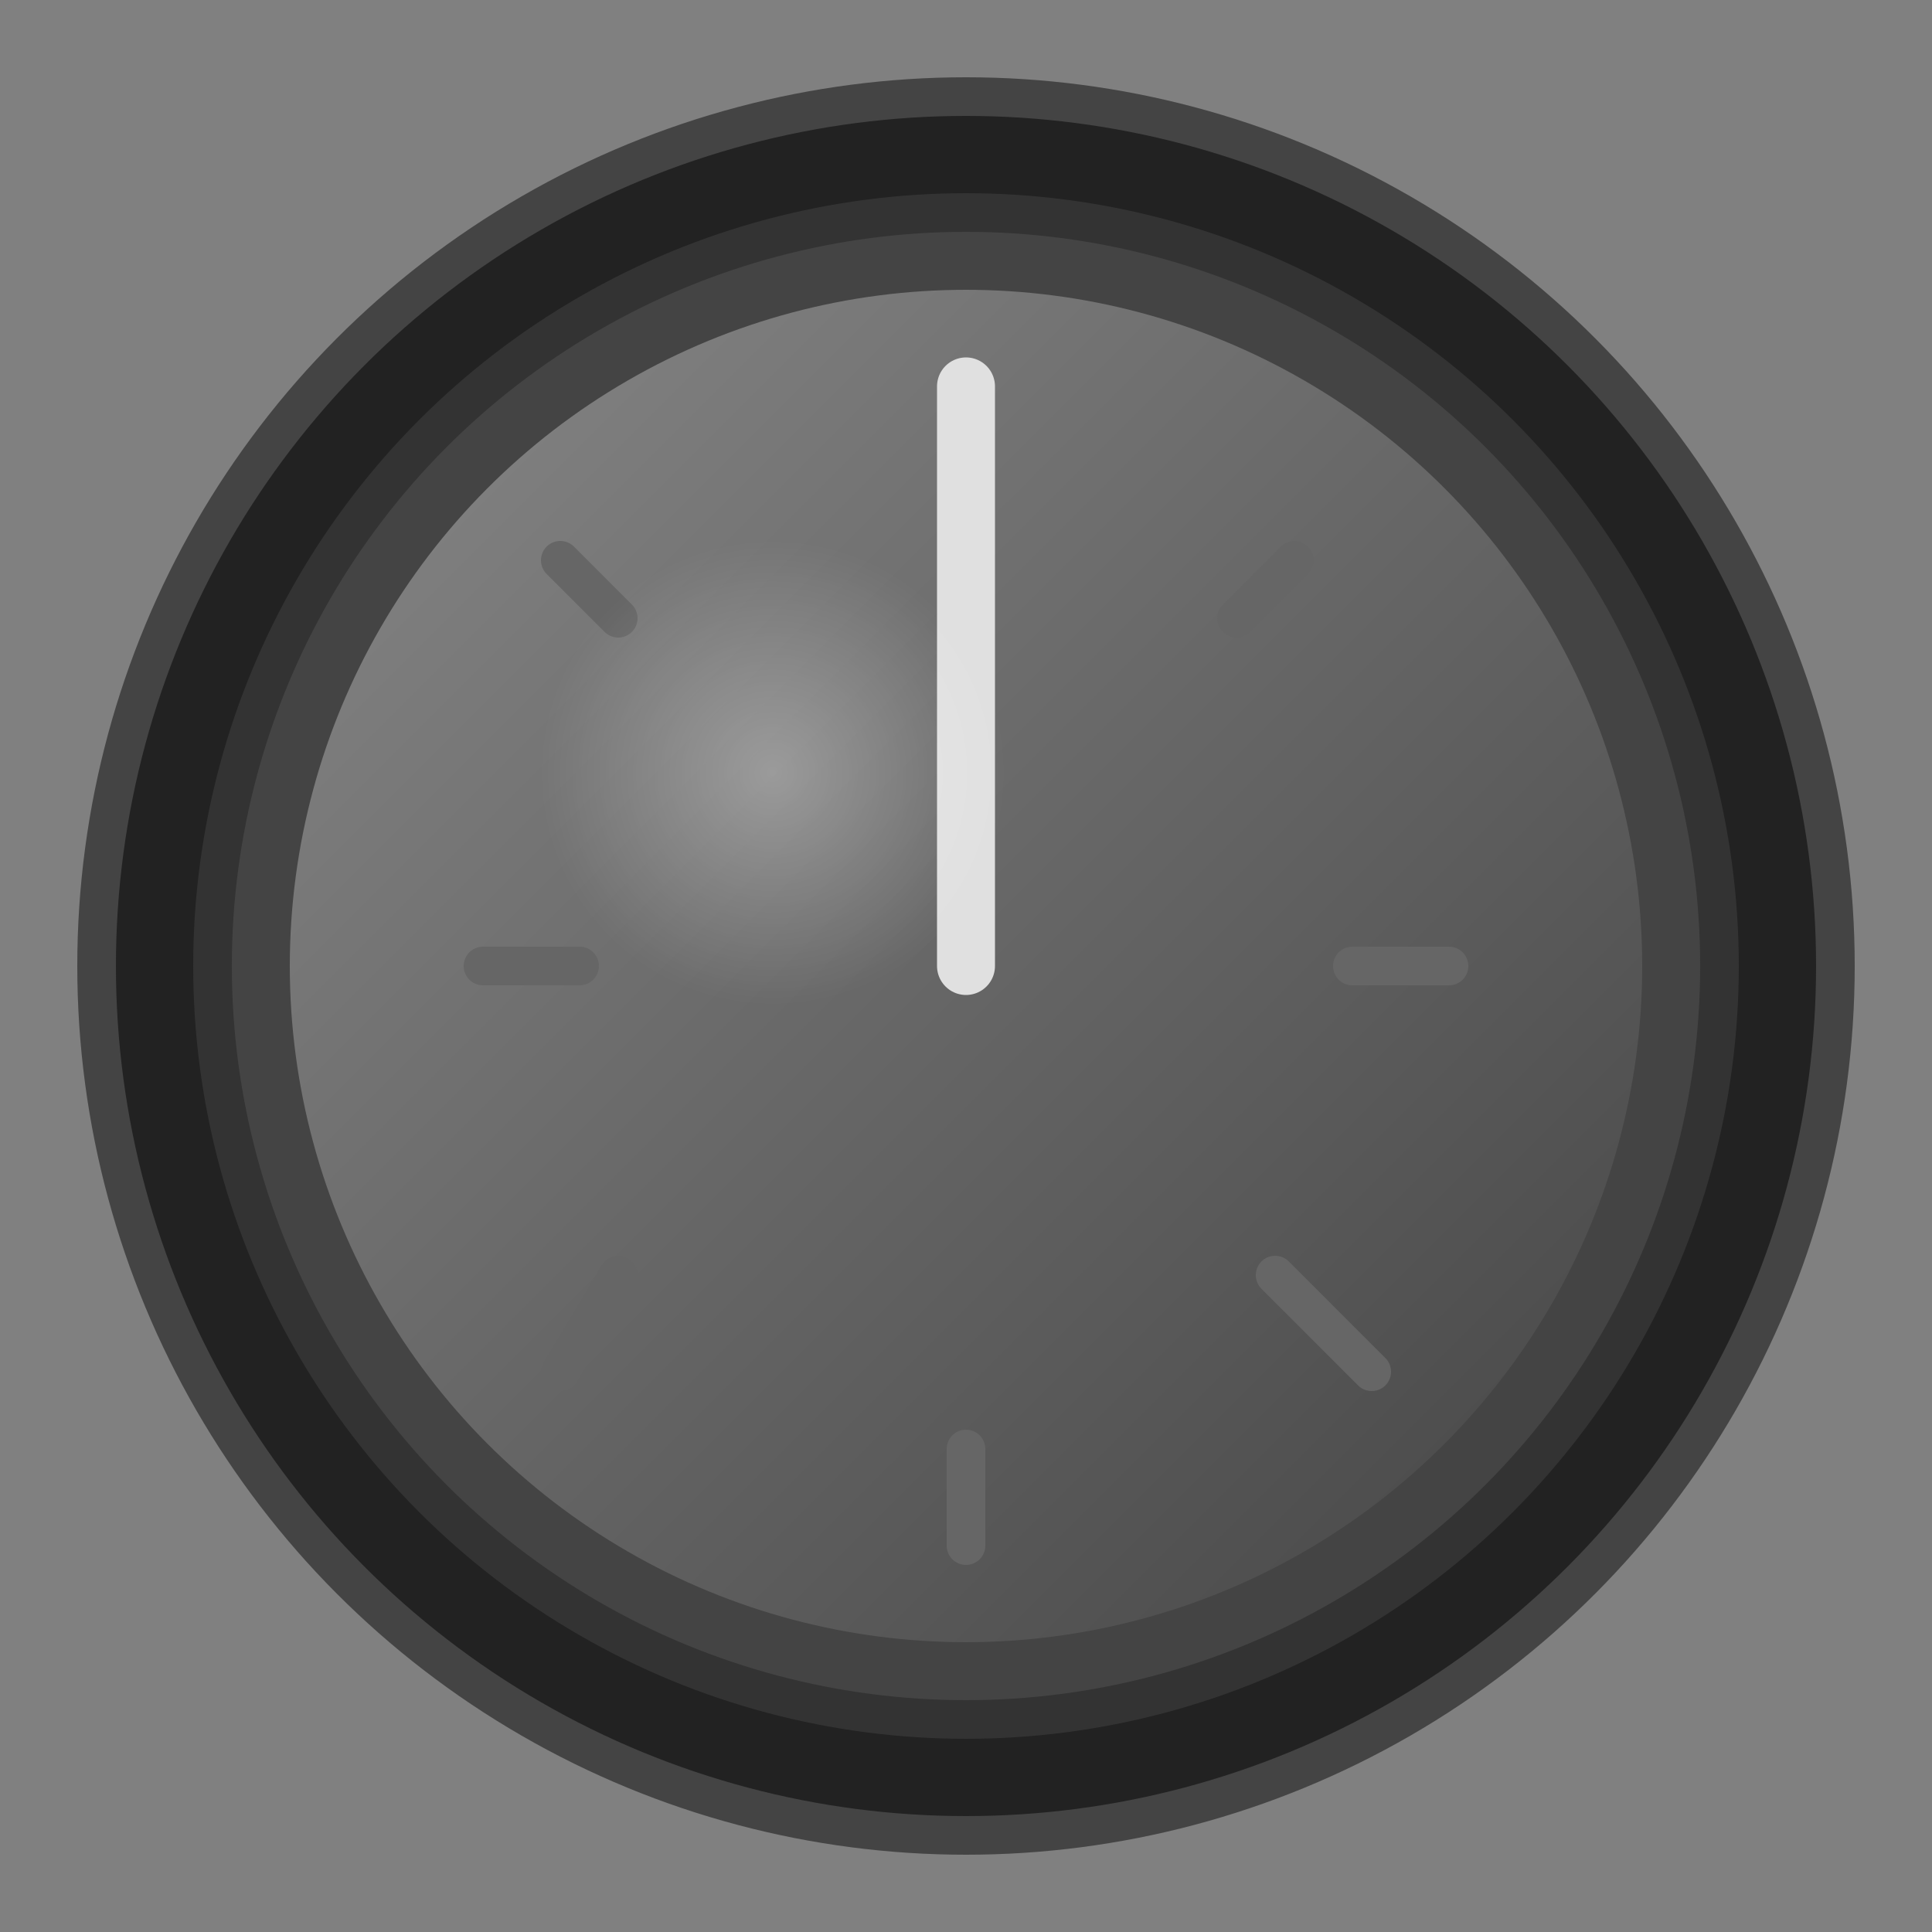 <svg xmlns="http://www.w3.org/2000/svg" viewBox="0 0 100 100">
    <rect x="0" y="0" width="100" height="100" fill="#808080" stroke="none"/>
    <!-- Outer ring -->
    <circle cx="50" cy="50" r="45" fill="#222222" stroke="#444444" stroke-width="2"/>

    <!-- Metal effect -->
    <circle cx="50" cy="50" r="40" fill="#333333"/>
    <circle cx="50" cy="50" r="38" fill="#444444"/>

    <!-- Inner knob -->
    <circle cx="50" cy="50" r="35" fill="url(#metalGradient)"/>

    <!-- Knob ridges -->
    <g stroke="#666666" stroke-width="2">
        <line x1="50" y1="20" x2="50" y2="25" stroke-linecap="round"/>
        <line x1="75" y1="50" x2="70" y2="50" stroke-linecap="round"/>
        <line x1="50" y1="80" x2="50" y2="75" stroke-linecap="round"/>
        <line x1="25" y1="50" x2="30" y2="50" stroke-linecap="round"/>

        <line x1="67" y1="29" x2="64" y2="32" stroke-linecap="round"/>
        <line x1="71" y1="71" x2="66" y2="66" stroke-linecap="round"/>
        <line x1="29" y1="71" x2="32" y2="66" stroke-linecap="round"/>
        <line x1="29" y1="29" x2="32" y2="32" stroke-linecap="round"/>
    </g>

    <!-- Pointer -->
    <line x1="50" y1="50" x2="50" y2="20" stroke="#e0e0e0" stroke-width="3" stroke-linecap="round"/>

    <!-- Highlight -->
    <circle cx="40" cy="40" r="12" fill="url(#highlightGradient)" opacity="0.3"/>

    <!-- Gradients -->
    <defs>
        <linearGradient id="metalGradient" x1="0%" y1="0%" x2="100%" y2="100%">
            <stop offset="0%" stop-color="#888888"/>
            <stop offset="50%" stop-color="#666666"/>
            <stop offset="100%" stop-color="#444444"/>
        </linearGradient>

        <radialGradient id="highlightGradient" cx="50%" cy="50%" r="50%">
            <stop offset="0%" stop-color="white"/>
            <stop offset="100%" stop-color="white" stop-opacity="0"/>
        </radialGradient>
    </defs>
</svg>